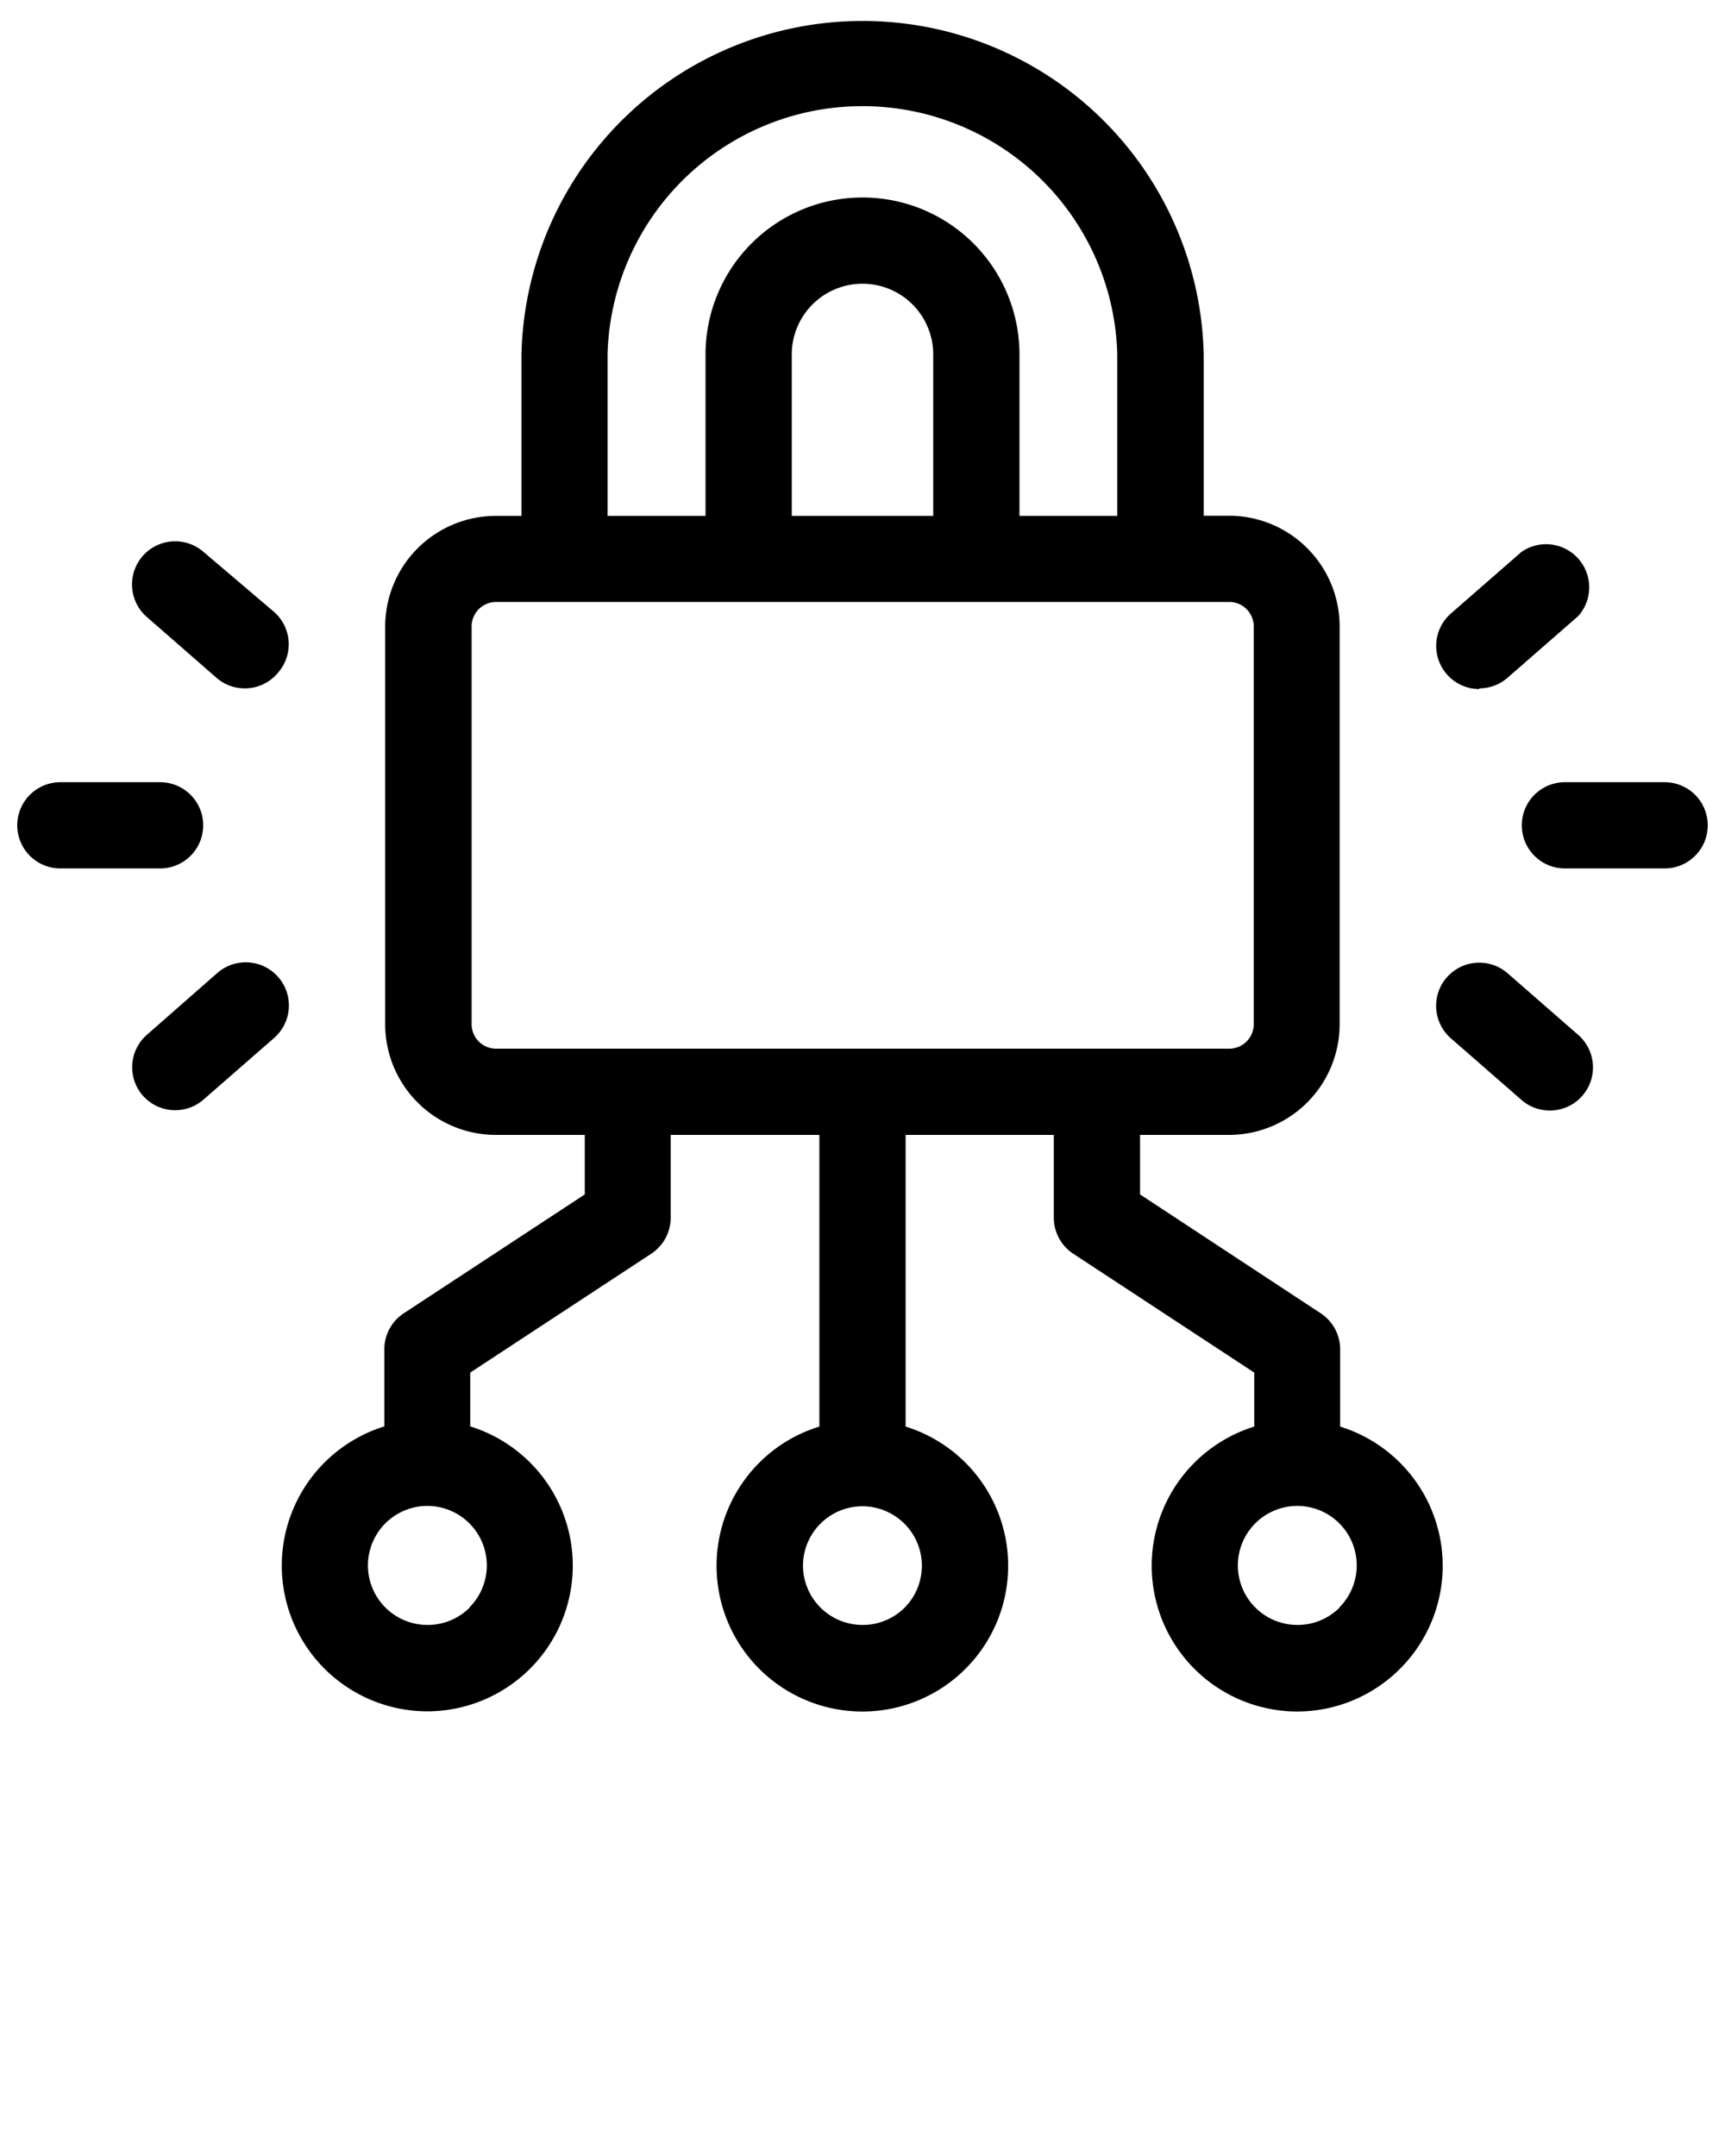 <svg xmlns="http://www.w3.org/2000/svg" data-name="Layer 1" viewBox="0 0 100 125" x="0px" y="0px"><path d="M99,47.85a2.5,2.5,0,0,0-2.5-2.5H90.72a2.5,2.5,0,0,0,0,5H96.5A2.5,2.5,0,0,0,99,47.85Z"/><path d="M91.49,60l-4.09-3.57a2.5,2.5,0,1,0-3.29,3.77l4.09,3.57A2.5,2.5,0,0,0,91.49,60Z"/><path d="M85.76,39.91a2.49,2.49,0,0,0,1.64-.62l4.09-3.57A2.5,2.5,0,0,0,88.2,32l-4.09,3.57a2.5,2.5,0,0,0,1.65,4.38Z"/><path d="M3.5,50.35H9.28a2.5,2.5,0,1,0,0-5H3.5a2.5,2.5,0,0,0,0,5Z"/><path d="M16.12,39a2.5,2.5,0,0,0-.24-3.53L11.8,32a2.5,2.5,0,1,0-3.29,3.77l4.09,3.57A2.5,2.5,0,0,0,16.12,39Z"/><path d="M8.27,63.51a2.5,2.5,0,0,0,3.53.24l4.09-3.57a2.5,2.5,0,0,0-3.29-3.77L8.51,60A2.5,2.5,0,0,0,8.27,63.51Z"/><path d="M44,84.82a8.45,8.45,0,0,0,6,14.41h0A8.45,8.45,0,0,0,52.5,82.71V65.8h8.59v4.8a2.5,2.5,0,0,0,1.13,2.09l10.49,6.89v3.13a8.45,8.45,0,0,0,2.5,16.52h0a8.45,8.45,0,0,0,2.48-16.52V78.23a2.5,2.5,0,0,0-1.13-2.09L66.09,69.25V65.8h5.15a6.42,6.42,0,0,0,6.42-6.42V36.32a6.42,6.42,0,0,0-6.42-6.42H69.78V20.55a19.78,19.78,0,0,0-39.55,0v9.36H28.75a6.42,6.42,0,0,0-6.42,6.42V59.38a6.42,6.42,0,0,0,6.42,6.42h5.15v3.45L23.41,76.14a2.5,2.5,0,0,0-1.13,2.09v4.47a8.45,8.45,0,0,0,2.5,16.52h0a8.45,8.45,0,0,0,2.48-16.52V79.58l10.49-6.89a2.5,2.5,0,0,0,1.13-2.09V65.8H47.5V82.71A8.41,8.41,0,0,0,44,84.82Zm33.65,8.39a3.43,3.43,0,0,1-2.44,1h0a3.45,3.45,0,0,1,0-6.9h0a3.45,3.45,0,0,1,2.44,5.88Zm-50.43,0a3.43,3.43,0,0,1-2.44,1h0a3.45,3.45,0,0,1,0-6.9h0a3.45,3.45,0,0,1,2.44,5.88Zm8-72.66a14.78,14.78,0,0,1,29.55,0v9.36H59.1V20.55a9.1,9.1,0,0,0-18.2,0v9.36H35.22ZM54.1,29.91H45.9V20.55a4.1,4.1,0,0,1,8.2,0ZM27.34,59.38V36.32a1.42,1.42,0,0,1,1.42-1.42h42.5a1.42,1.42,0,0,1,1.42,1.42V59.38a1.42,1.42,0,0,1-1.42,1.42H28.75A1.42,1.42,0,0,1,27.34,59.38ZM52.44,93.21a3.43,3.43,0,0,1-2.44,1h0a3.45,3.45,0,0,1-3.45-3.44h0A3.45,3.45,0,0,1,50,87.33h0a3.45,3.45,0,0,1,2.44,5.88Z"/></svg>
